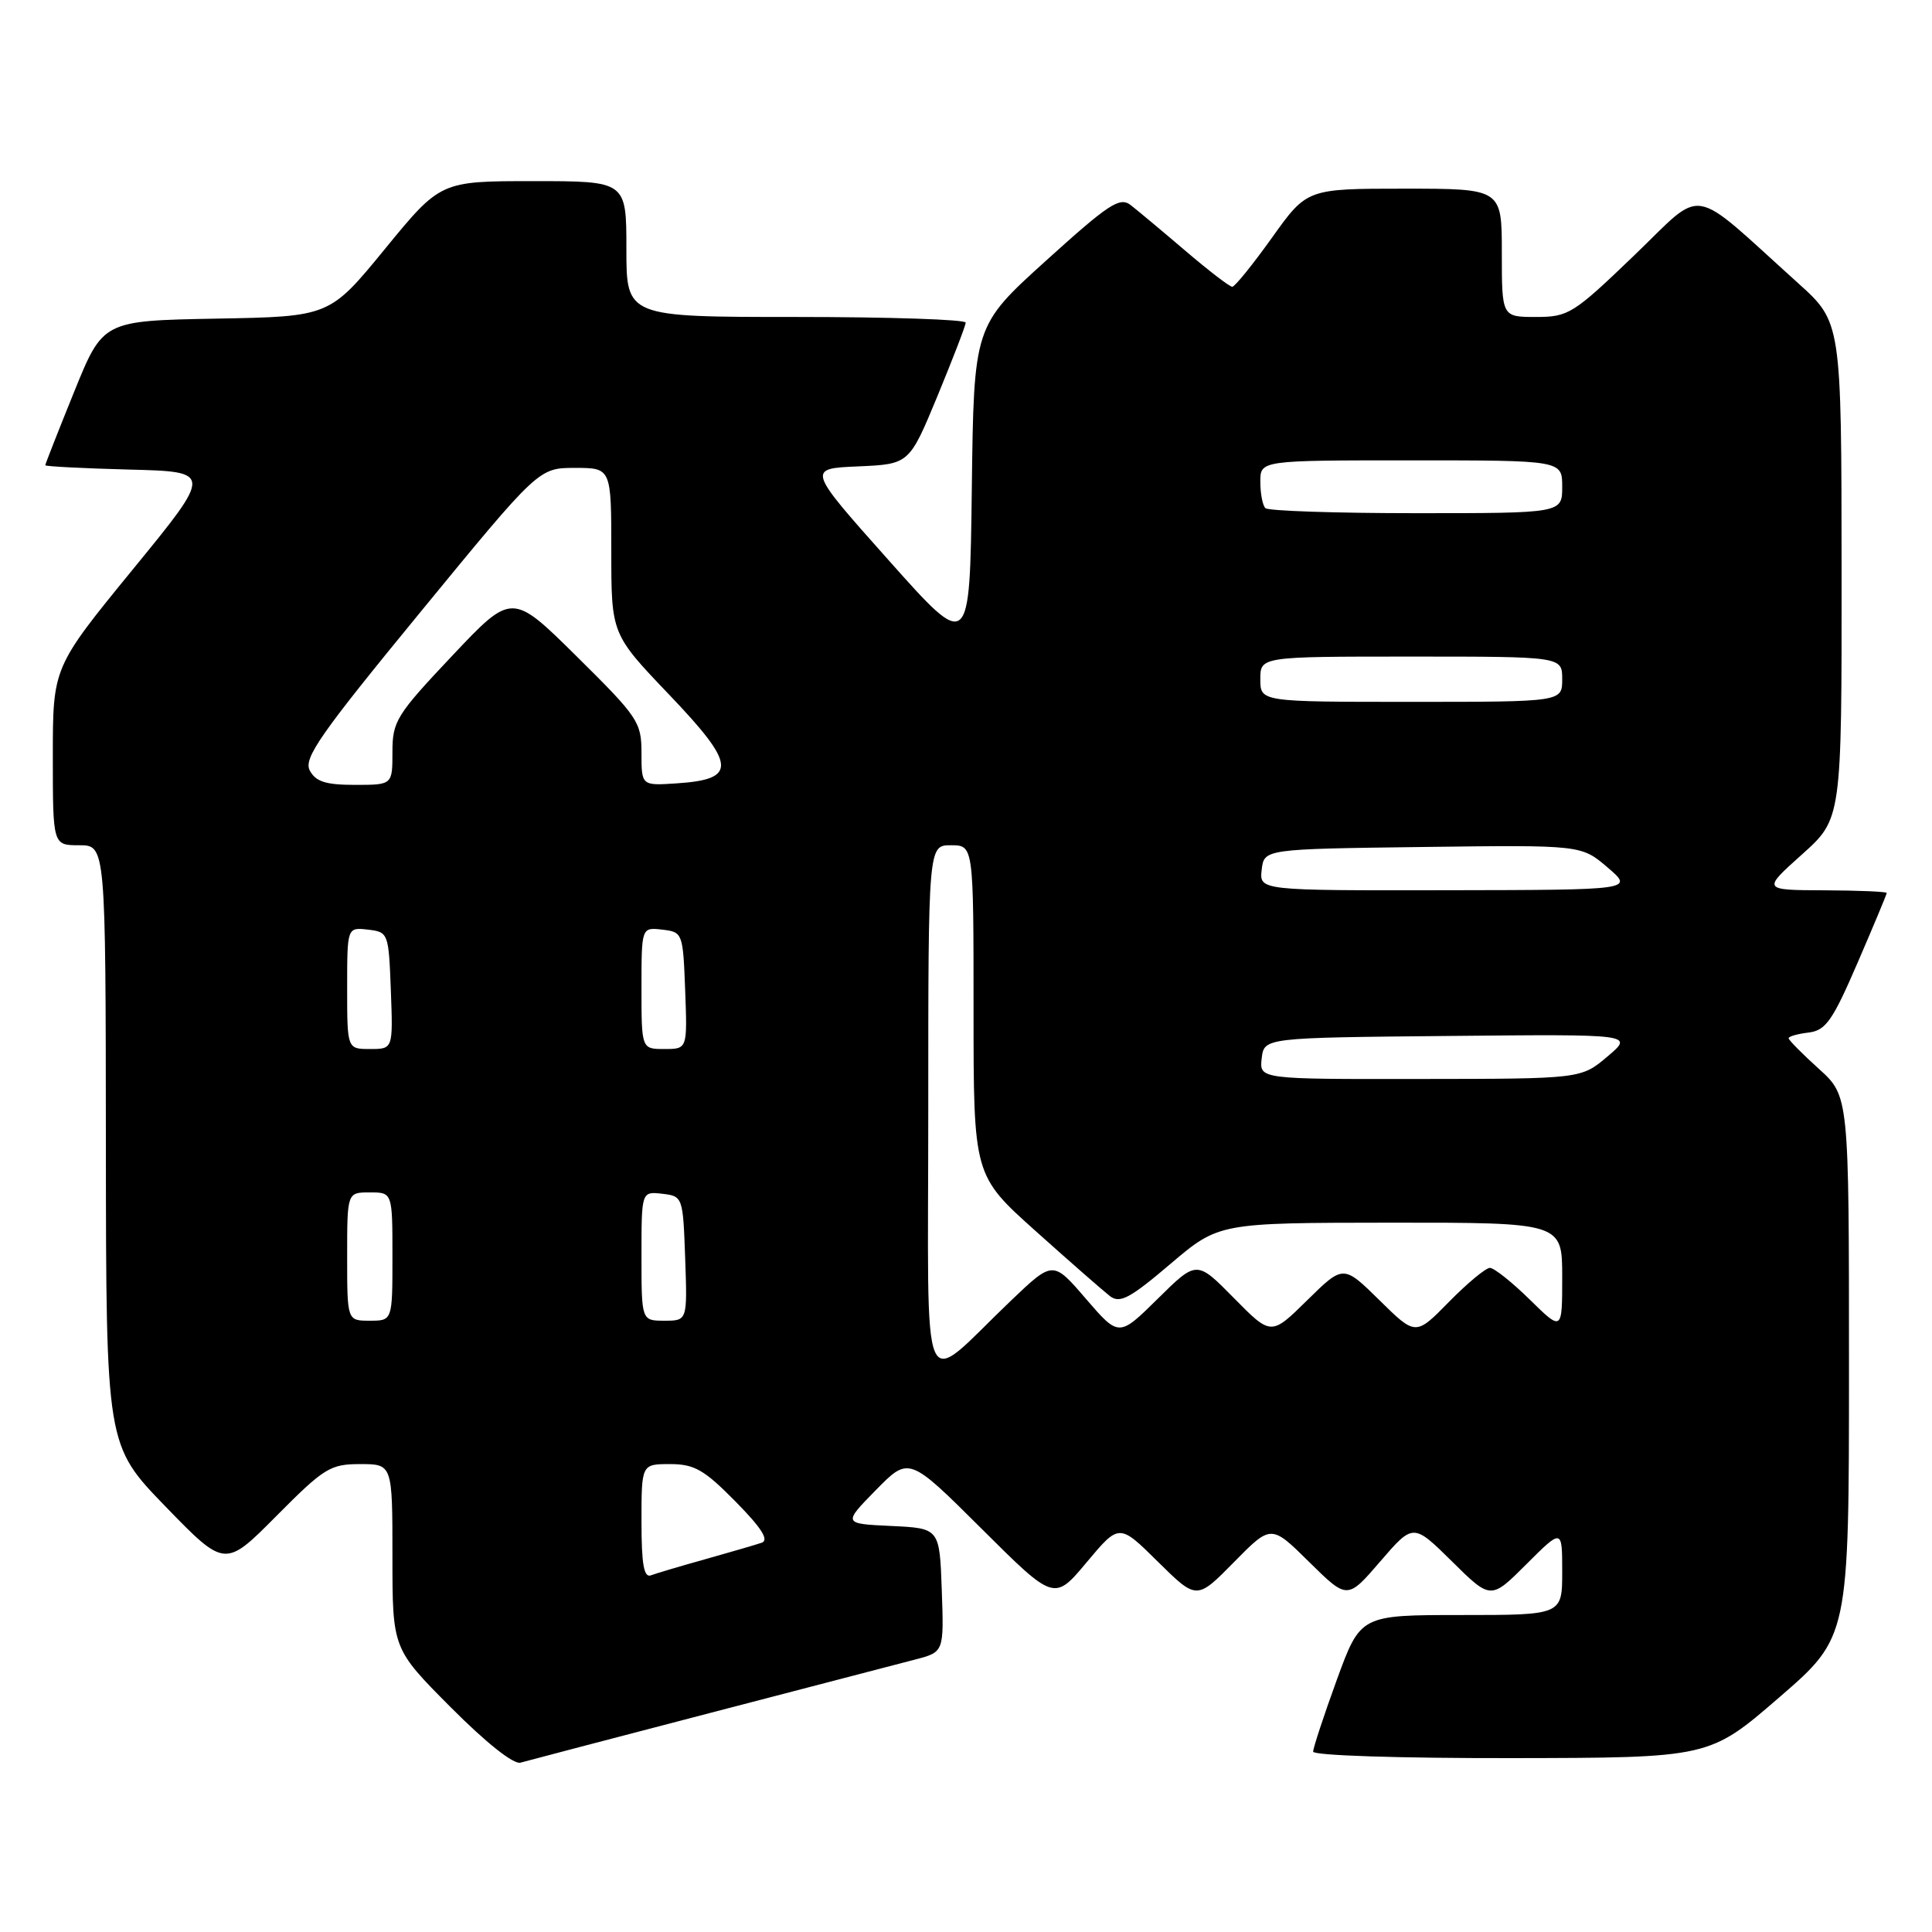 <?xml version="1.0" encoding="UTF-8" standalone="no"?>
<!DOCTYPE svg PUBLIC "-//W3C//DTD SVG 1.1//EN" "http://www.w3.org/Graphics/SVG/1.1/DTD/svg11.dtd" >
<svg xmlns="http://www.w3.org/2000/svg" xmlns:xlink="http://www.w3.org/1999/xlink" version="1.1" viewBox="0 0 256 256">
 <g >
 <path fill="currentColor"
d=" M 94.00 227.00 C 106.93 223.64 119.21 220.43 121.29 219.89 C 125.08 218.90 125.08 218.90 124.79 210.70 C 124.50 202.50 124.50 202.50 118.09 202.20 C 111.69 201.90 111.69 201.90 116.06 197.44 C 120.44 192.98 120.44 192.98 130.06 202.56 C 139.69 212.15 139.69 212.15 143.99 207.01 C 148.30 201.86 148.30 201.86 153.43 206.94 C 158.57 212.01 158.57 212.01 163.50 207.00 C 168.43 201.99 168.43 201.99 173.48 206.98 C 178.53 211.96 178.53 211.96 182.89 206.90 C 187.26 201.83 187.26 201.83 192.40 206.90 C 197.54 211.98 197.54 211.98 202.27 207.25 C 207.00 202.53 207.00 202.53 207.00 208.26 C 207.00 214.00 207.00 214.00 193.63 214.00 C 180.27 214.00 180.27 214.00 177.13 222.60 C 175.41 227.33 174.00 231.61 174.00 232.10 C 174.00 232.61 185.37 232.98 200.25 232.96 C 226.50 232.92 226.50 232.92 235.75 224.92 C 245.00 216.92 245.00 216.92 245.00 181.07 C 245.00 145.23 245.00 145.23 241.00 141.62 C 238.80 139.63 237.00 137.81 237.00 137.57 C 237.00 137.33 238.19 136.99 239.64 136.82 C 241.92 136.54 242.81 135.28 246.14 127.57 C 248.26 122.66 250.00 118.50 250.00 118.32 C 250.00 118.15 246.29 117.99 241.75 117.97 C 233.50 117.94 233.50 117.94 238.77 113.22 C 244.04 108.50 244.04 108.50 244.02 75.60 C 244.00 42.69 244.00 42.69 238.25 37.51 C 223.61 24.32 226.04 24.73 216.50 33.88 C 208.47 41.60 207.82 42.00 203.52 42.00 C 199.00 42.00 199.00 42.00 199.00 33.50 C 199.00 25.00 199.00 25.00 186.09 25.00 C 173.18 25.00 173.18 25.00 168.54 31.50 C 165.99 35.07 163.62 38.00 163.28 38.00 C 162.94 38.00 160.15 35.86 157.08 33.24 C 154.01 30.62 150.75 27.90 149.83 27.18 C 148.37 26.05 146.94 27.00 138.60 34.54 C 129.04 43.19 129.04 43.19 128.77 64.75 C 128.50 86.31 128.50 86.31 117.72 74.20 C 106.93 62.09 106.93 62.09 113.71 61.80 C 120.48 61.50 120.48 61.50 124.21 52.50 C 126.25 47.55 127.95 43.16 127.96 42.75 C 127.98 42.34 117.88 42.00 105.50 42.00 C 83.00 42.00 83.00 42.00 83.00 33.00 C 83.00 24.00 83.00 24.00 70.69 24.00 C 58.37 24.00 58.37 24.00 51.02 32.97 C 43.67 41.95 43.67 41.95 28.65 42.22 C 13.64 42.50 13.64 42.50 9.82 51.93 C 7.72 57.11 6.00 61.49 6.00 61.65 C 6.00 61.80 10.99 62.06 17.09 62.22 C 28.19 62.50 28.19 62.50 17.59 75.46 C 7.00 88.42 7.00 88.42 7.00 100.21 C 7.00 112.00 7.00 112.00 10.50 112.00 C 14.00 112.00 14.00 112.00 14.03 151.75 C 14.06 191.50 14.06 191.50 21.93 199.62 C 29.81 207.74 29.81 207.74 36.63 200.87 C 42.94 194.51 43.76 194.00 47.72 194.00 C 52.00 194.00 52.00 194.00 52.00 206.23 C 52.00 218.46 52.00 218.46 59.72 226.22 C 64.41 230.93 68.05 233.82 68.97 233.56 C 69.81 233.32 81.07 230.37 94.00 227.00 Z  M 85.00 201.61 C 85.00 194.00 85.00 194.00 88.79 194.00 C 92.01 194.00 93.31 194.75 97.46 198.96 C 100.92 202.47 101.93 204.07 100.93 204.42 C 100.14 204.69 96.80 205.66 93.50 206.59 C 90.20 207.51 86.94 208.48 86.25 208.74 C 85.32 209.09 85.00 207.28 85.00 201.61 Z  M 123.00 147.17 C 123.00 112.00 123.00 112.00 126.00 112.00 C 129.00 112.00 129.00 112.00 129.00 133.88 C 129.00 155.75 129.00 155.75 137.25 163.14 C 141.79 167.21 146.21 171.07 147.07 171.74 C 148.39 172.75 149.71 172.05 155.07 167.49 C 161.50 162.03 161.50 162.03 184.25 162.01 C 207.00 162.00 207.00 162.00 207.00 169.21 C 207.00 176.42 207.00 176.42 202.71 172.21 C 200.35 169.89 197.97 168.00 197.42 168.00 C 196.87 168.00 194.43 170.03 192.00 172.50 C 187.58 177.01 187.58 177.01 182.79 172.29 C 178.00 167.58 178.00 167.58 173.21 172.29 C 168.43 177.00 168.43 177.00 163.50 172.00 C 158.57 166.99 158.57 166.99 153.42 172.08 C 148.26 177.17 148.26 177.17 143.89 172.10 C 139.53 167.03 139.53 167.03 134.01 172.29 C 121.68 184.06 123.00 187.07 123.00 147.17 Z  M 46.00 166.50 C 46.00 158.00 46.00 158.00 49.00 158.00 C 52.00 158.00 52.00 158.00 52.00 166.50 C 52.00 175.00 52.00 175.00 49.00 175.00 C 46.00 175.00 46.00 175.00 46.00 166.50 Z  M 85.00 166.43 C 85.00 157.87 85.00 157.87 87.75 158.18 C 90.47 158.50 90.50 158.58 90.79 166.75 C 91.08 175.00 91.08 175.00 88.04 175.00 C 85.00 175.00 85.00 175.00 85.00 166.43 Z  M 167.18 140.25 C 167.50 137.50 167.50 137.50 192.00 137.27 C 216.50 137.03 216.50 137.03 213.00 139.99 C 209.50 142.95 209.50 142.95 188.18 142.97 C 166.87 143.00 166.87 143.00 167.18 140.25 Z  M 46.00 130.93 C 46.00 122.87 46.00 122.87 48.75 123.18 C 51.46 123.50 51.50 123.62 51.79 131.25 C 52.08 139.00 52.08 139.00 49.04 139.00 C 46.00 139.00 46.00 139.00 46.00 130.93 Z  M 85.00 130.93 C 85.00 122.87 85.00 122.87 87.75 123.18 C 90.46 123.50 90.50 123.62 90.79 131.25 C 91.08 139.00 91.08 139.00 88.04 139.00 C 85.00 139.00 85.00 139.00 85.00 130.93 Z  M 167.18 115.25 C 167.50 112.50 167.50 112.50 188.51 112.23 C 209.53 111.96 209.53 111.96 213.01 114.94 C 216.50 117.92 216.50 117.92 191.68 117.96 C 166.87 118.00 166.87 118.00 167.18 115.25 Z  M 41.05 102.10 C 40.19 100.48 42.38 97.34 55.71 81.10 C 71.38 62.00 71.38 62.00 76.19 62.00 C 81.00 62.00 81.00 62.00 81.00 73.01 C 81.00 84.02 81.00 84.02 88.70 92.08 C 97.58 101.38 97.73 103.27 89.65 103.80 C 85.00 104.11 85.00 104.11 85.00 99.78 C 85.00 95.68 84.56 95.03 76.42 86.98 C 67.84 78.50 67.84 78.50 59.92 86.89 C 52.52 94.73 52.00 95.57 52.00 99.64 C 52.00 104.00 52.00 104.00 47.04 104.00 C 43.18 104.00 41.84 103.58 41.05 102.10 Z  M 167.00 90.00 C 167.00 87.00 167.00 87.00 187.00 87.00 C 207.00 87.00 207.00 87.00 207.00 90.00 C 207.00 93.00 207.00 93.00 187.00 93.00 C 167.00 93.00 167.00 93.00 167.00 90.00 Z  M 167.67 67.33 C 167.30 66.97 167.00 65.39 167.00 63.83 C 167.00 61.00 167.00 61.00 187.00 61.00 C 207.00 61.00 207.00 61.00 207.00 64.50 C 207.00 68.00 207.00 68.00 187.67 68.00 C 177.03 68.00 168.03 67.70 167.67 67.33 Z "/>
</g>
</svg>